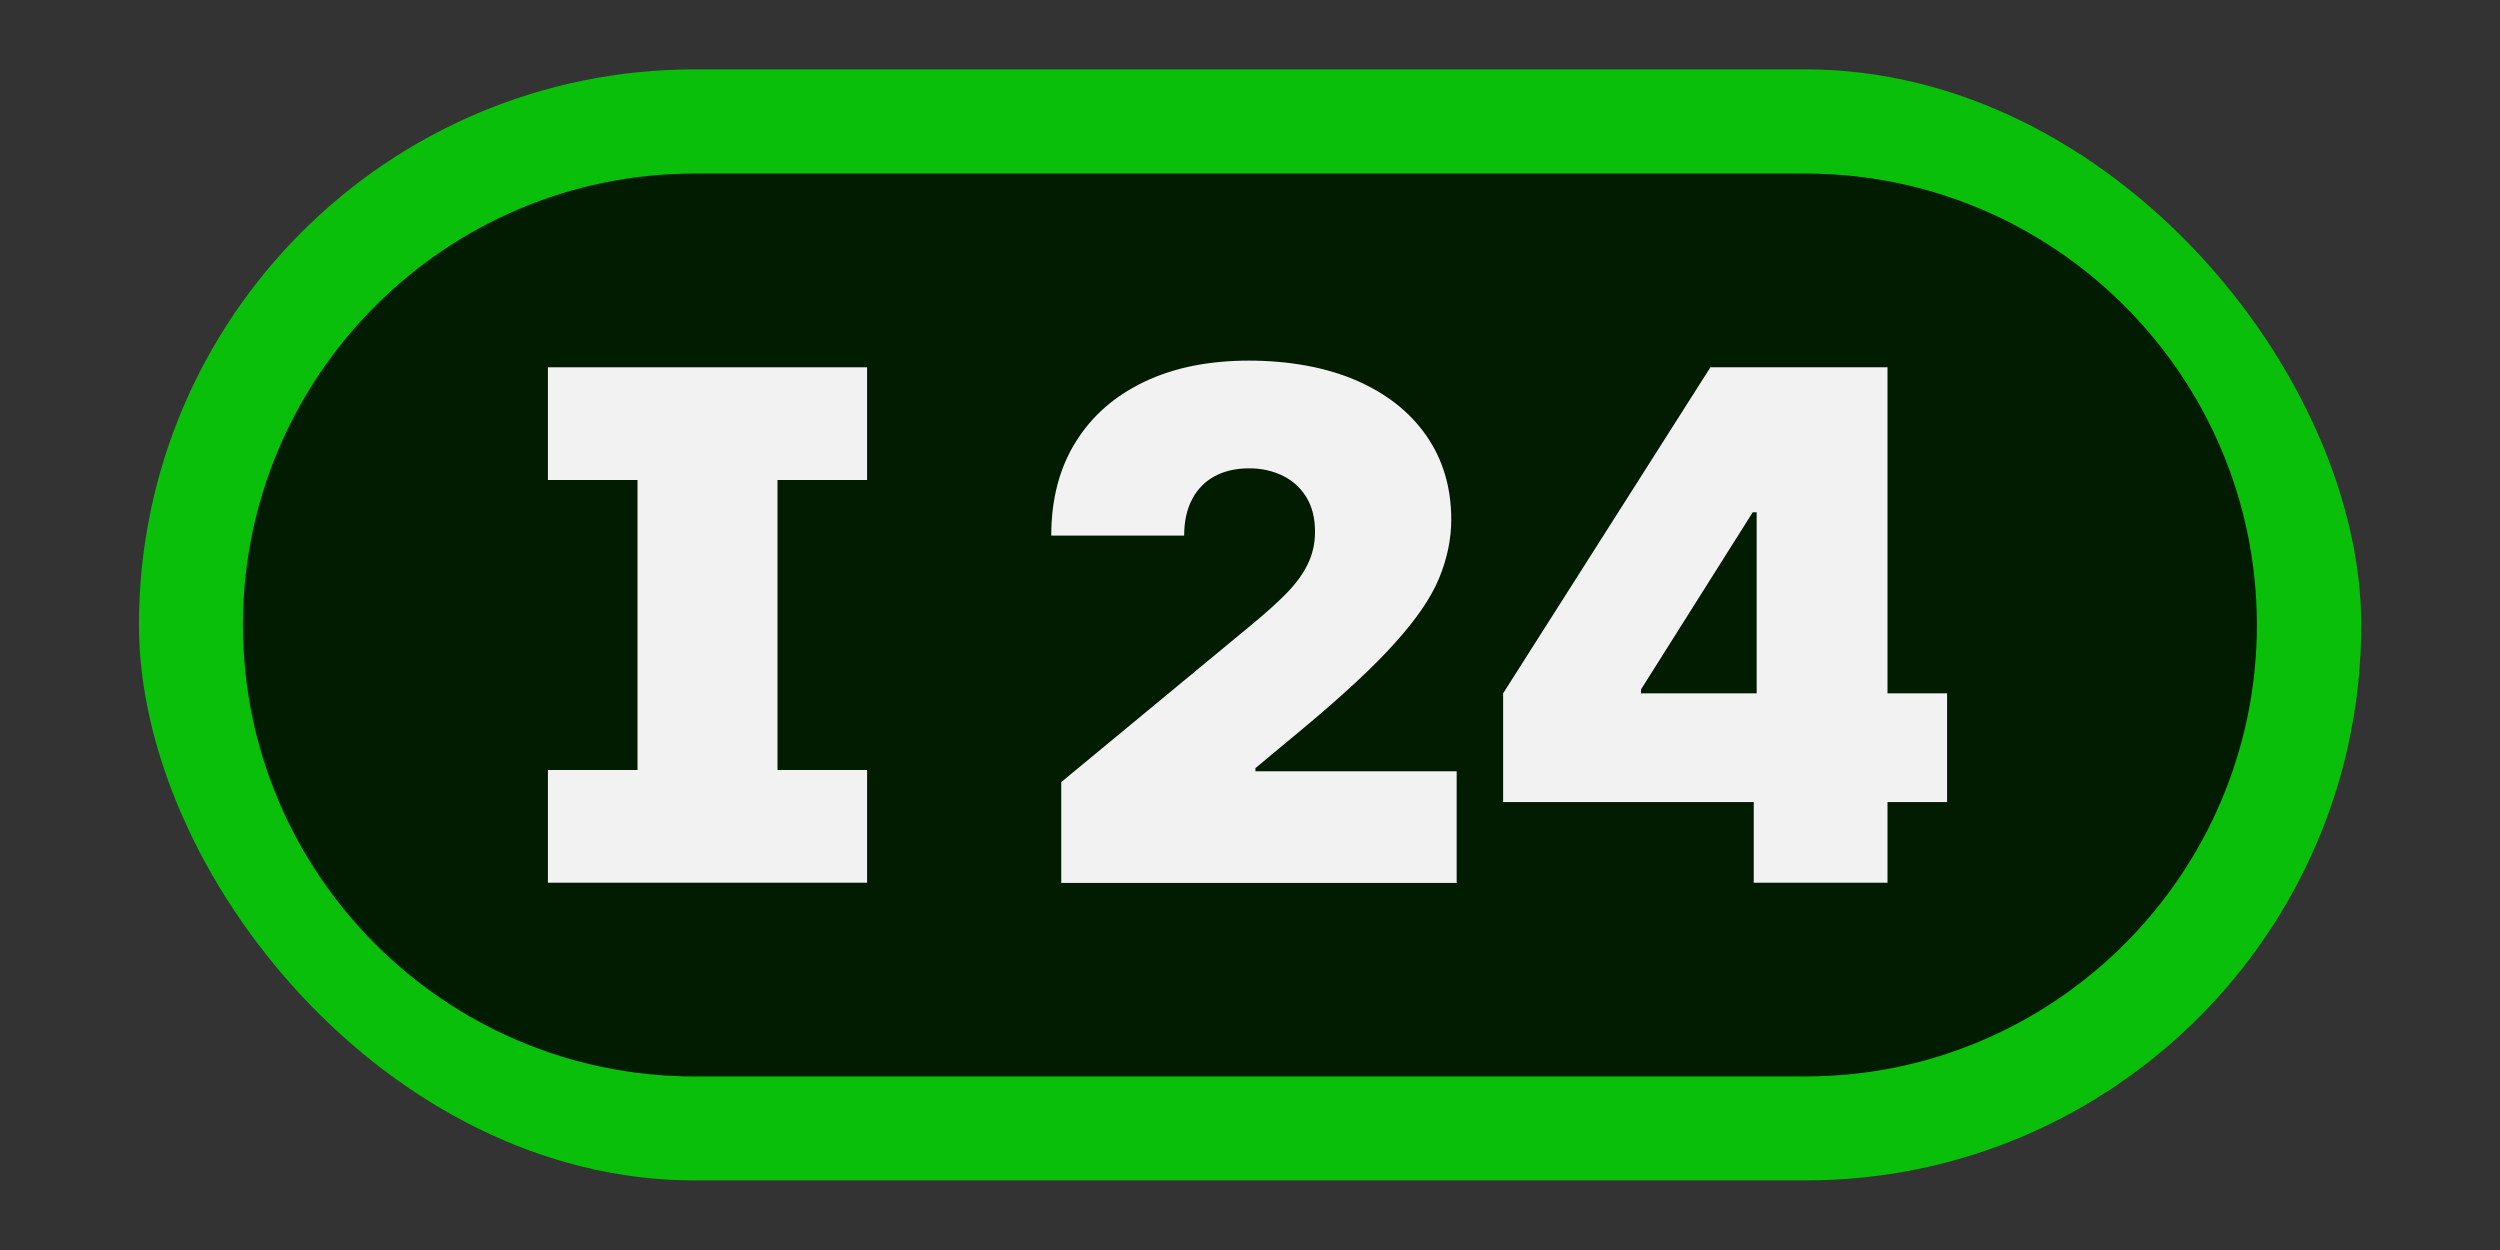 <?xml version="1.0" encoding="UTF-8"?>
<svg id="Layer_2" data-name="Layer 2" xmlns="http://www.w3.org/2000/svg" viewBox="0 0 120 60">
  <rect x="0" y="0" width="120" height="60" fill="#333333" stroke="none"/>
  <defs>
    <style>
      .cls-1 {
        fill: none;
      }

      .cls-1, .cls-2, .cls-3, .cls-4 {
        stroke-width: 0px;
      }

      .cls-2 {
        fill: #09bf09;
      }

      .cls-3 {
        fill: #f2f2f2;
      }

      .cls-4 {
        opacity: .85;
      }
    </style>
  </defs>
  <g id="Layer_1-2" data-name="Layer 1">
    <g>
      <rect class="cls-1" width="120" height="60"/>
      <rect class="cls-2" x="6.67" y="3.33" width="106.67" height="53.33" rx="26.67" ry="26.67"/>
      <path class="cls-4" d="m33.33,51.67c-11.95,0-21.67-9.72-21.67-21.67s9.72-21.67,21.67-21.67h53.33c11.95,0,21.67,9.72,21.67,21.67s-9.72,21.67-21.67,21.67h-53.33Z"/>
      <g>
        <path class="cls-3" d="m26.3,23.04v-5.41h15.32v5.41h-15.32Zm0,19.33v-5.41h15.32v5.41h-15.32Zm11.02-24.74v24.74h-6.72v-24.74h6.72Z"/>
        <path class="cls-3" d="m50.94,42.37v-4.83l9.23-7.63c.61-.51,1.14-.98,1.58-1.43s.78-.91,1.01-1.38c.24-.48.36-1,.36-1.58,0-.64-.13-1.18-.4-1.63-.27-.45-.64-.8-1.12-1.04s-1.02-.37-1.64-.37-1.17.12-1.64.37c-.47.25-.84.62-1.09,1.1-.26.48-.39,1.07-.39,1.76h-6.38c0-1.74.39-3.24,1.17-4.49.78-1.26,1.88-2.22,3.31-2.9,1.43-.68,3.1-1.01,5.01-1.01s3.7.32,5.15.95c1.45.63,2.58,1.52,3.37,2.66.79,1.14,1.19,2.48,1.19,4.02,0,.95-.2,1.89-.59,2.83-.39.94-1.1,1.97-2.13,3.11-1.02,1.14-2.48,2.49-4.36,4.06l-2.32,1.93v.15h9.66v5.36h-18.99Z"/>
        <path class="cls-3" d="m72.15,38.5v-5.22l9.95-15.65h4.74v6.96h-2.71l-5.36,8.5v.19h14.69v5.22h-21.31Zm12.03,3.87v-5.46l.14-2.27v-17.01h6.28v24.74h-6.43Z"/>
      </g>
    </g>
  </g>
</svg>